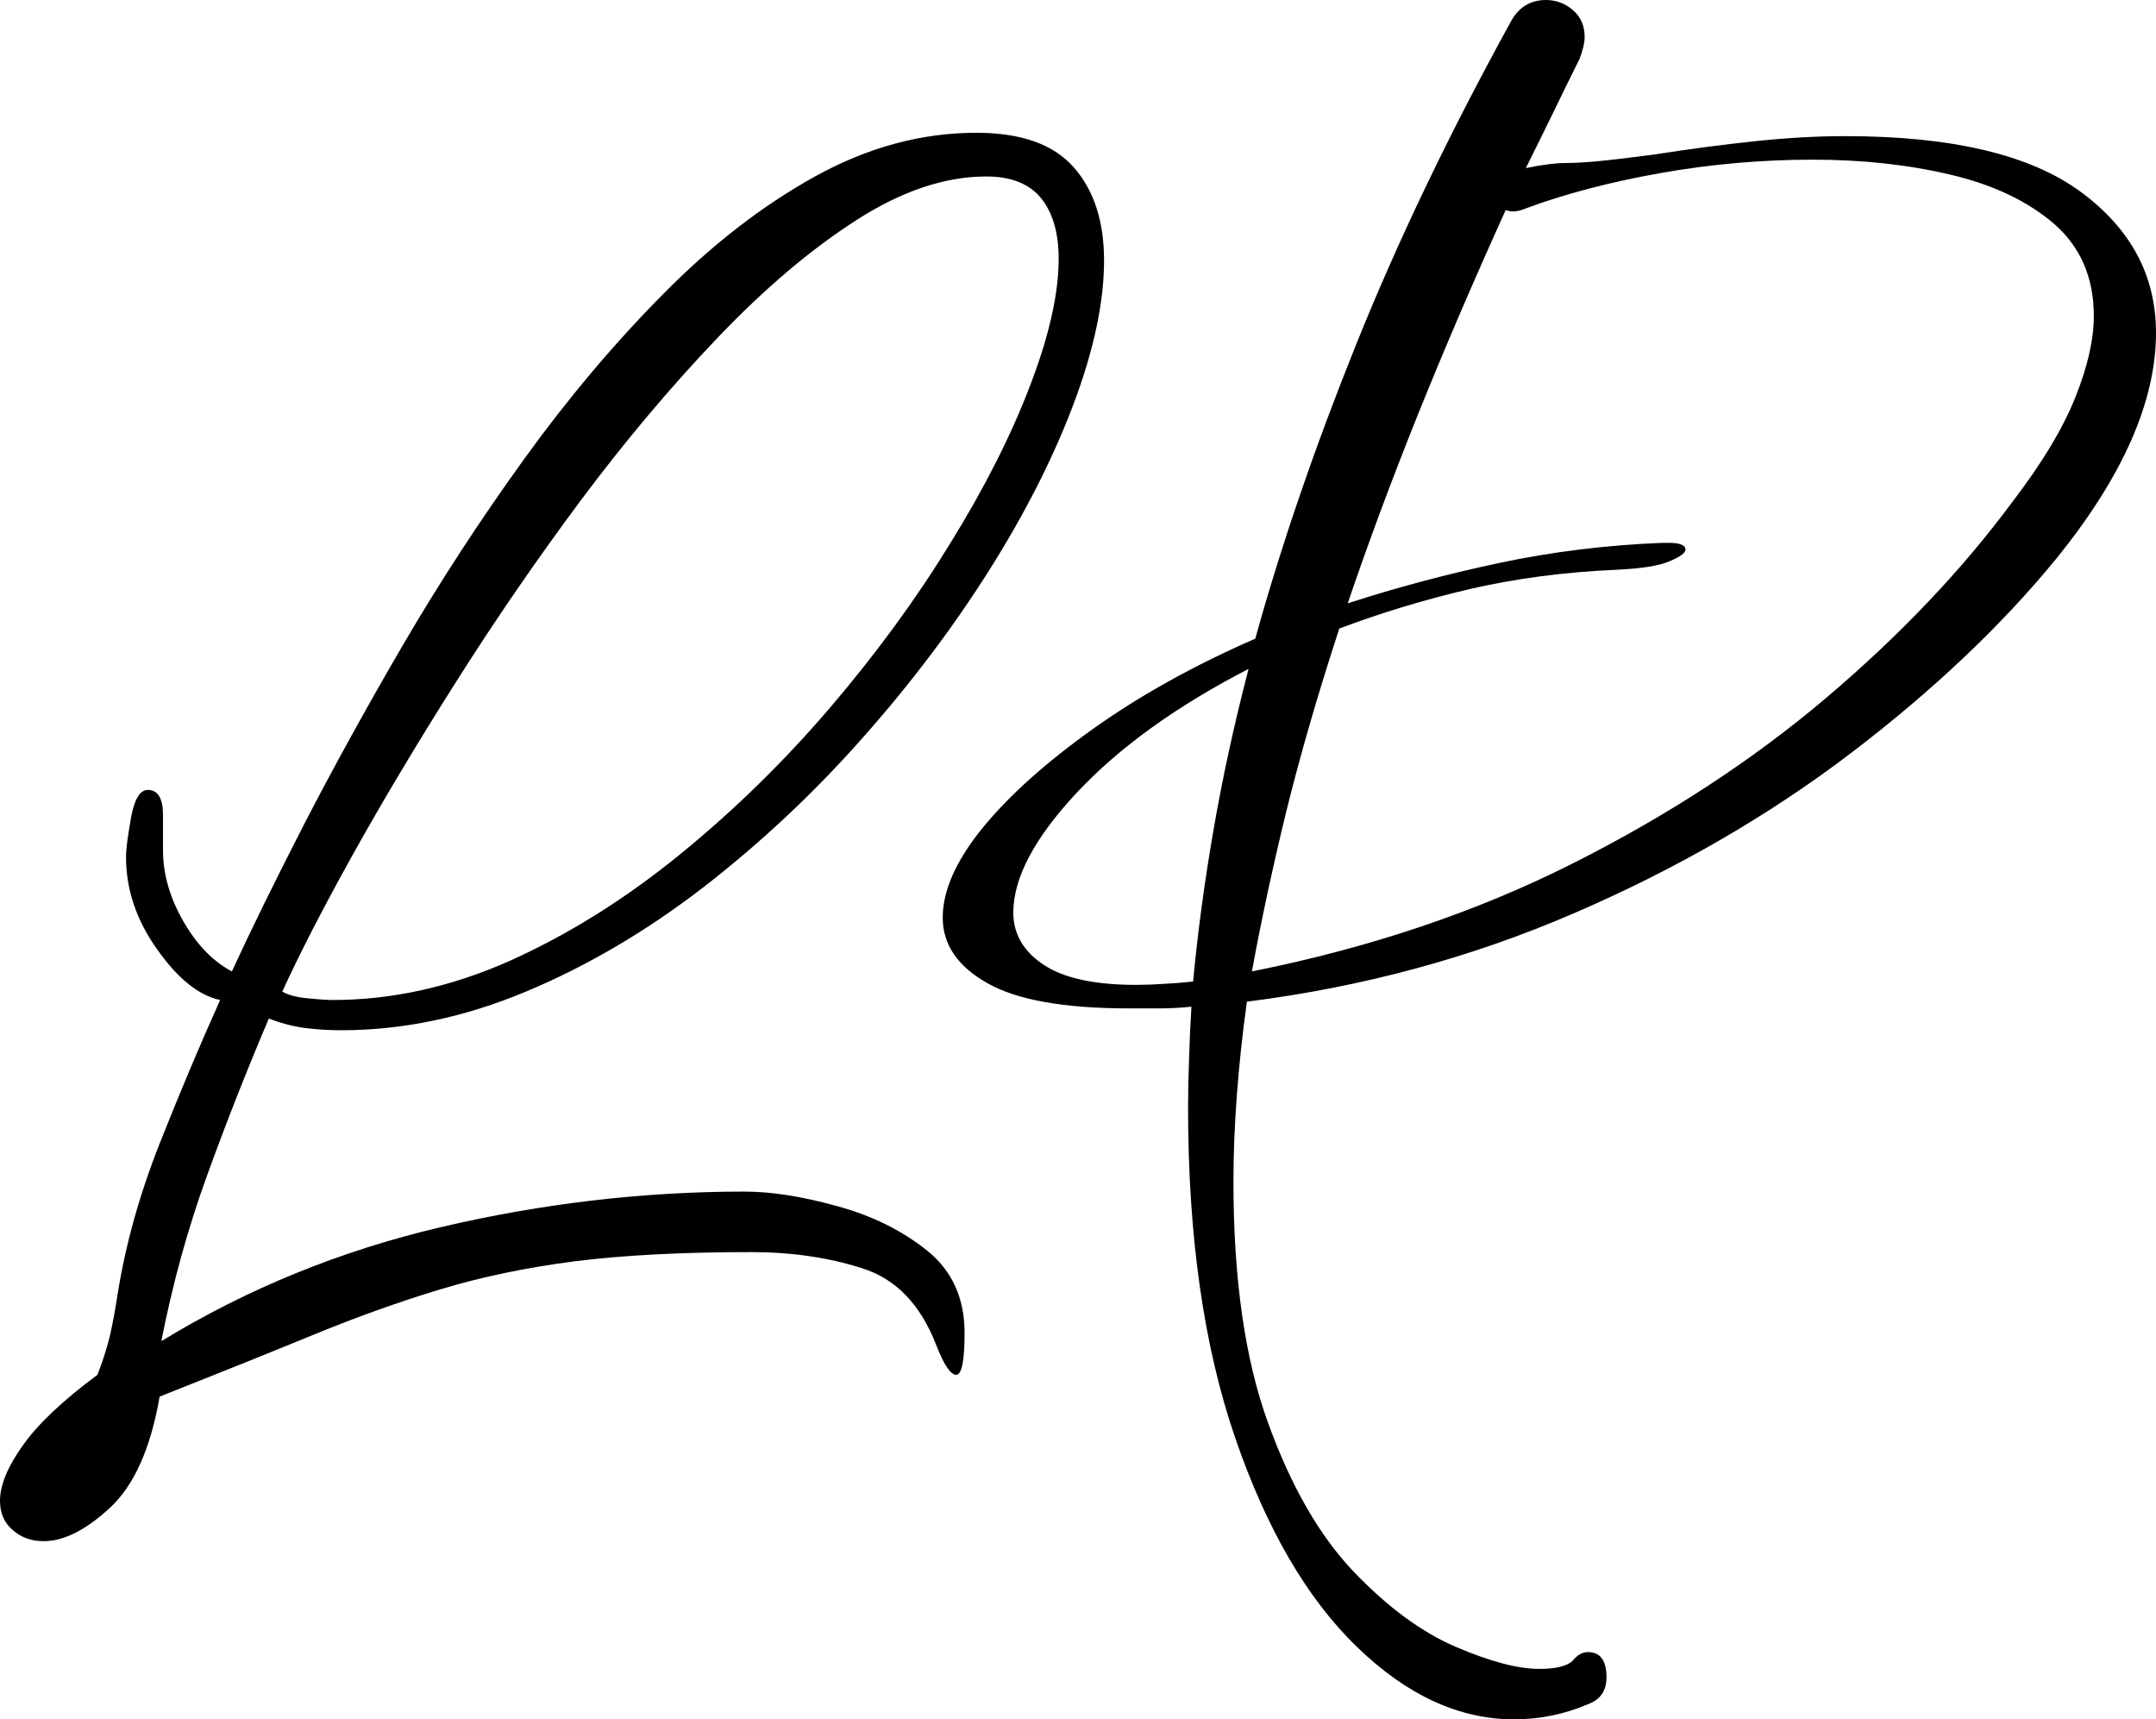 <svg xmlns="http://www.w3.org/2000/svg" viewBox="0 3.5 64.15 51.15" data-asc="0.87" width="64.15" height="51.15"><defs/><g><g><g transform="translate(0, 0)"><path d="M1.30 49.35Q0.75 49.35 0.38 49.02Q0 48.70 0 48.15Q0 47.45 0.68 46.50Q1.35 45.55 2.90 44.40Q3.15 43.75 3.28 43.20Q3.40 42.65 3.50 42Q3.85 39.80 4.75 37.52Q5.65 35.25 6.55 33.25Q5.60 33.05 4.68 31.75Q3.75 30.45 3.75 29Q3.75 28.65 3.90 27.82Q4.05 27 4.40 27Q4.85 27 4.85 27.75Q4.85 28.50 4.85 28.80Q4.85 29.85 5.45 30.90Q6.05 31.95 6.90 32.40Q7.75 30.55 9.05 28.02Q10.35 25.50 12.00 22.67Q13.65 19.85 15.60 17.15Q17.55 14.45 19.73 12.25Q21.90 10.05 24.25 8.75Q26.60 7.45 29.05 7.45Q31.05 7.45 31.95 8.48Q32.85 9.50 32.85 11.25Q32.85 13.10 31.95 15.50Q31.05 17.90 29.43 20.47Q27.80 23.05 25.65 25.47Q23.50 27.90 20.95 29.88Q18.40 31.85 15.65 33Q12.90 34.15 10.15 34.15Q9.60 34.15 9.05 34.08Q8.50 34 8 33.80Q7.00 36.15 6.15 38.50Q5.30 40.85 4.80 43.40Q8.65 41.05 13.15 40Q17.65 38.95 22.15 38.95Q23.35 38.95 24.90 39.38Q26.45 39.80 27.58 40.70Q28.70 41.60 28.70 43.15Q28.70 44.40 28.45 44.40Q28.20 44.40 27.85 43.50Q27.15 41.70 25.65 41.23Q24.15 40.75 22.35 40.75Q19.30 40.75 17.13 41.02Q14.95 41.30 13.13 41.85Q11.30 42.40 9.35 43.20Q7.40 44 4.75 45.05Q4.35 47.35 3.28 48.35Q2.20 49.35 1.30 49.35M9.90 33.25Q12.55 33.25 15.18 32.08Q17.80 30.90 20.23 28.92Q22.65 26.95 24.70 24.55Q26.75 22.15 28.27 19.67Q29.80 17.20 30.65 14.97Q31.50 12.75 31.50 11.20Q31.50 10.05 30.98 9.40Q30.45 8.75 29.35 8.75Q27.50 8.75 25.48 10.05Q23.45 11.35 21.35 13.55Q19.25 15.75 17.27 18.40Q15.30 21.05 13.58 23.77Q11.85 26.50 10.50 28.92Q9.15 31.35 8.40 33Q8.65 33.15 9.15 33.20Q9.65 33.25 9.90 33.25ZM45.05 54.65Q42.60 54.65 40.38 52.50Q38.15 50.35 36.75 46.27Q35.35 42.20 35.35 36.45Q35.35 35.75 35.38 35Q35.40 34.25 35.45 33.45Q34.95 33.50 34.48 33.50Q34 33.50 33.60 33.50Q30.70 33.50 29.38 32.75Q28.05 32 28.05 30.80Q28.05 29.60 29.22 28.15Q30.40 26.70 32.50 25.20Q34.60 23.70 37.35 22.50Q38.50 18.35 40.35 13.75Q42.20 9.15 44.95 4.15Q45.30 3.50 46 3.50Q46.45 3.50 46.80 3.80Q47.15 4.10 47.15 4.60Q47.15 4.85 47 5.25Q46.60 6.05 46.20 6.88Q45.80 7.70 45.40 8.50Q46.15 8.35 46.55 8.35Q46.95 8.35 47.50 8.30Q48.05 8.25 49.20 8.10Q50.80 7.85 52.23 7.70Q53.65 7.55 54.90 7.55Q59.65 7.55 61.90 9.20Q64.15 10.85 64.15 13.40Q64.15 16.45 61.20 20.10Q58.75 23.10 55.08 25.90Q51.40 28.70 46.83 30.67Q42.25 32.65 37.10 33.30Q36.90 34.75 36.80 36.10Q36.70 37.45 36.70 38.65Q36.70 43 37.73 45.83Q38.75 48.65 40.27 50.25Q41.80 51.85 43.33 52.50Q44.85 53.15 45.80 53.15Q46.55 53.15 46.80 52.90Q47 52.65 47.25 52.65Q47.80 52.65 47.80 53.40Q47.80 54 47.25 54.20Q46.20 54.65 45.05 54.65M37.25 32.40Q42.50 31.35 46.77 29.20Q51.05 27.05 54.35 24.25Q57.65 21.45 59.90 18.40Q61.20 16.70 61.75 15.32Q62.30 13.95 62.30 12.90Q62.30 11.20 61.13 10.17Q59.95 9.15 58.05 8.70Q56.15 8.25 53.95 8.25Q51.65 8.25 49.40 8.65Q47.15 9.05 45.40 9.70Q45.05 9.85 44.80 9.75Q43.35 12.95 42.17 15.88Q41 18.80 40.10 21.45Q42.25 20.75 44.60 20.25Q46.95 19.75 49.45 19.65L49.65 19.65Q50.15 19.65 50.15 19.85Q50.15 20 49.67 20.20Q49.20 20.40 48.10 20.45Q45.80 20.55 43.75 21.02Q41.70 21.50 39.85 22.20Q38.90 25.10 38.27 27.65Q37.65 30.20 37.25 32.40M33.80 32.80Q34.20 32.80 34.63 32.77Q35.05 32.75 35.50 32.70Q35.70 30.55 36.10 28.23Q36.50 25.90 37.15 23.40Q33.95 25.05 32.05 27.07Q30.15 29.10 30.15 30.65Q30.15 31.60 31.05 32.20Q31.95 32.80 33.80 32.80Z"/></g></g></g></svg>